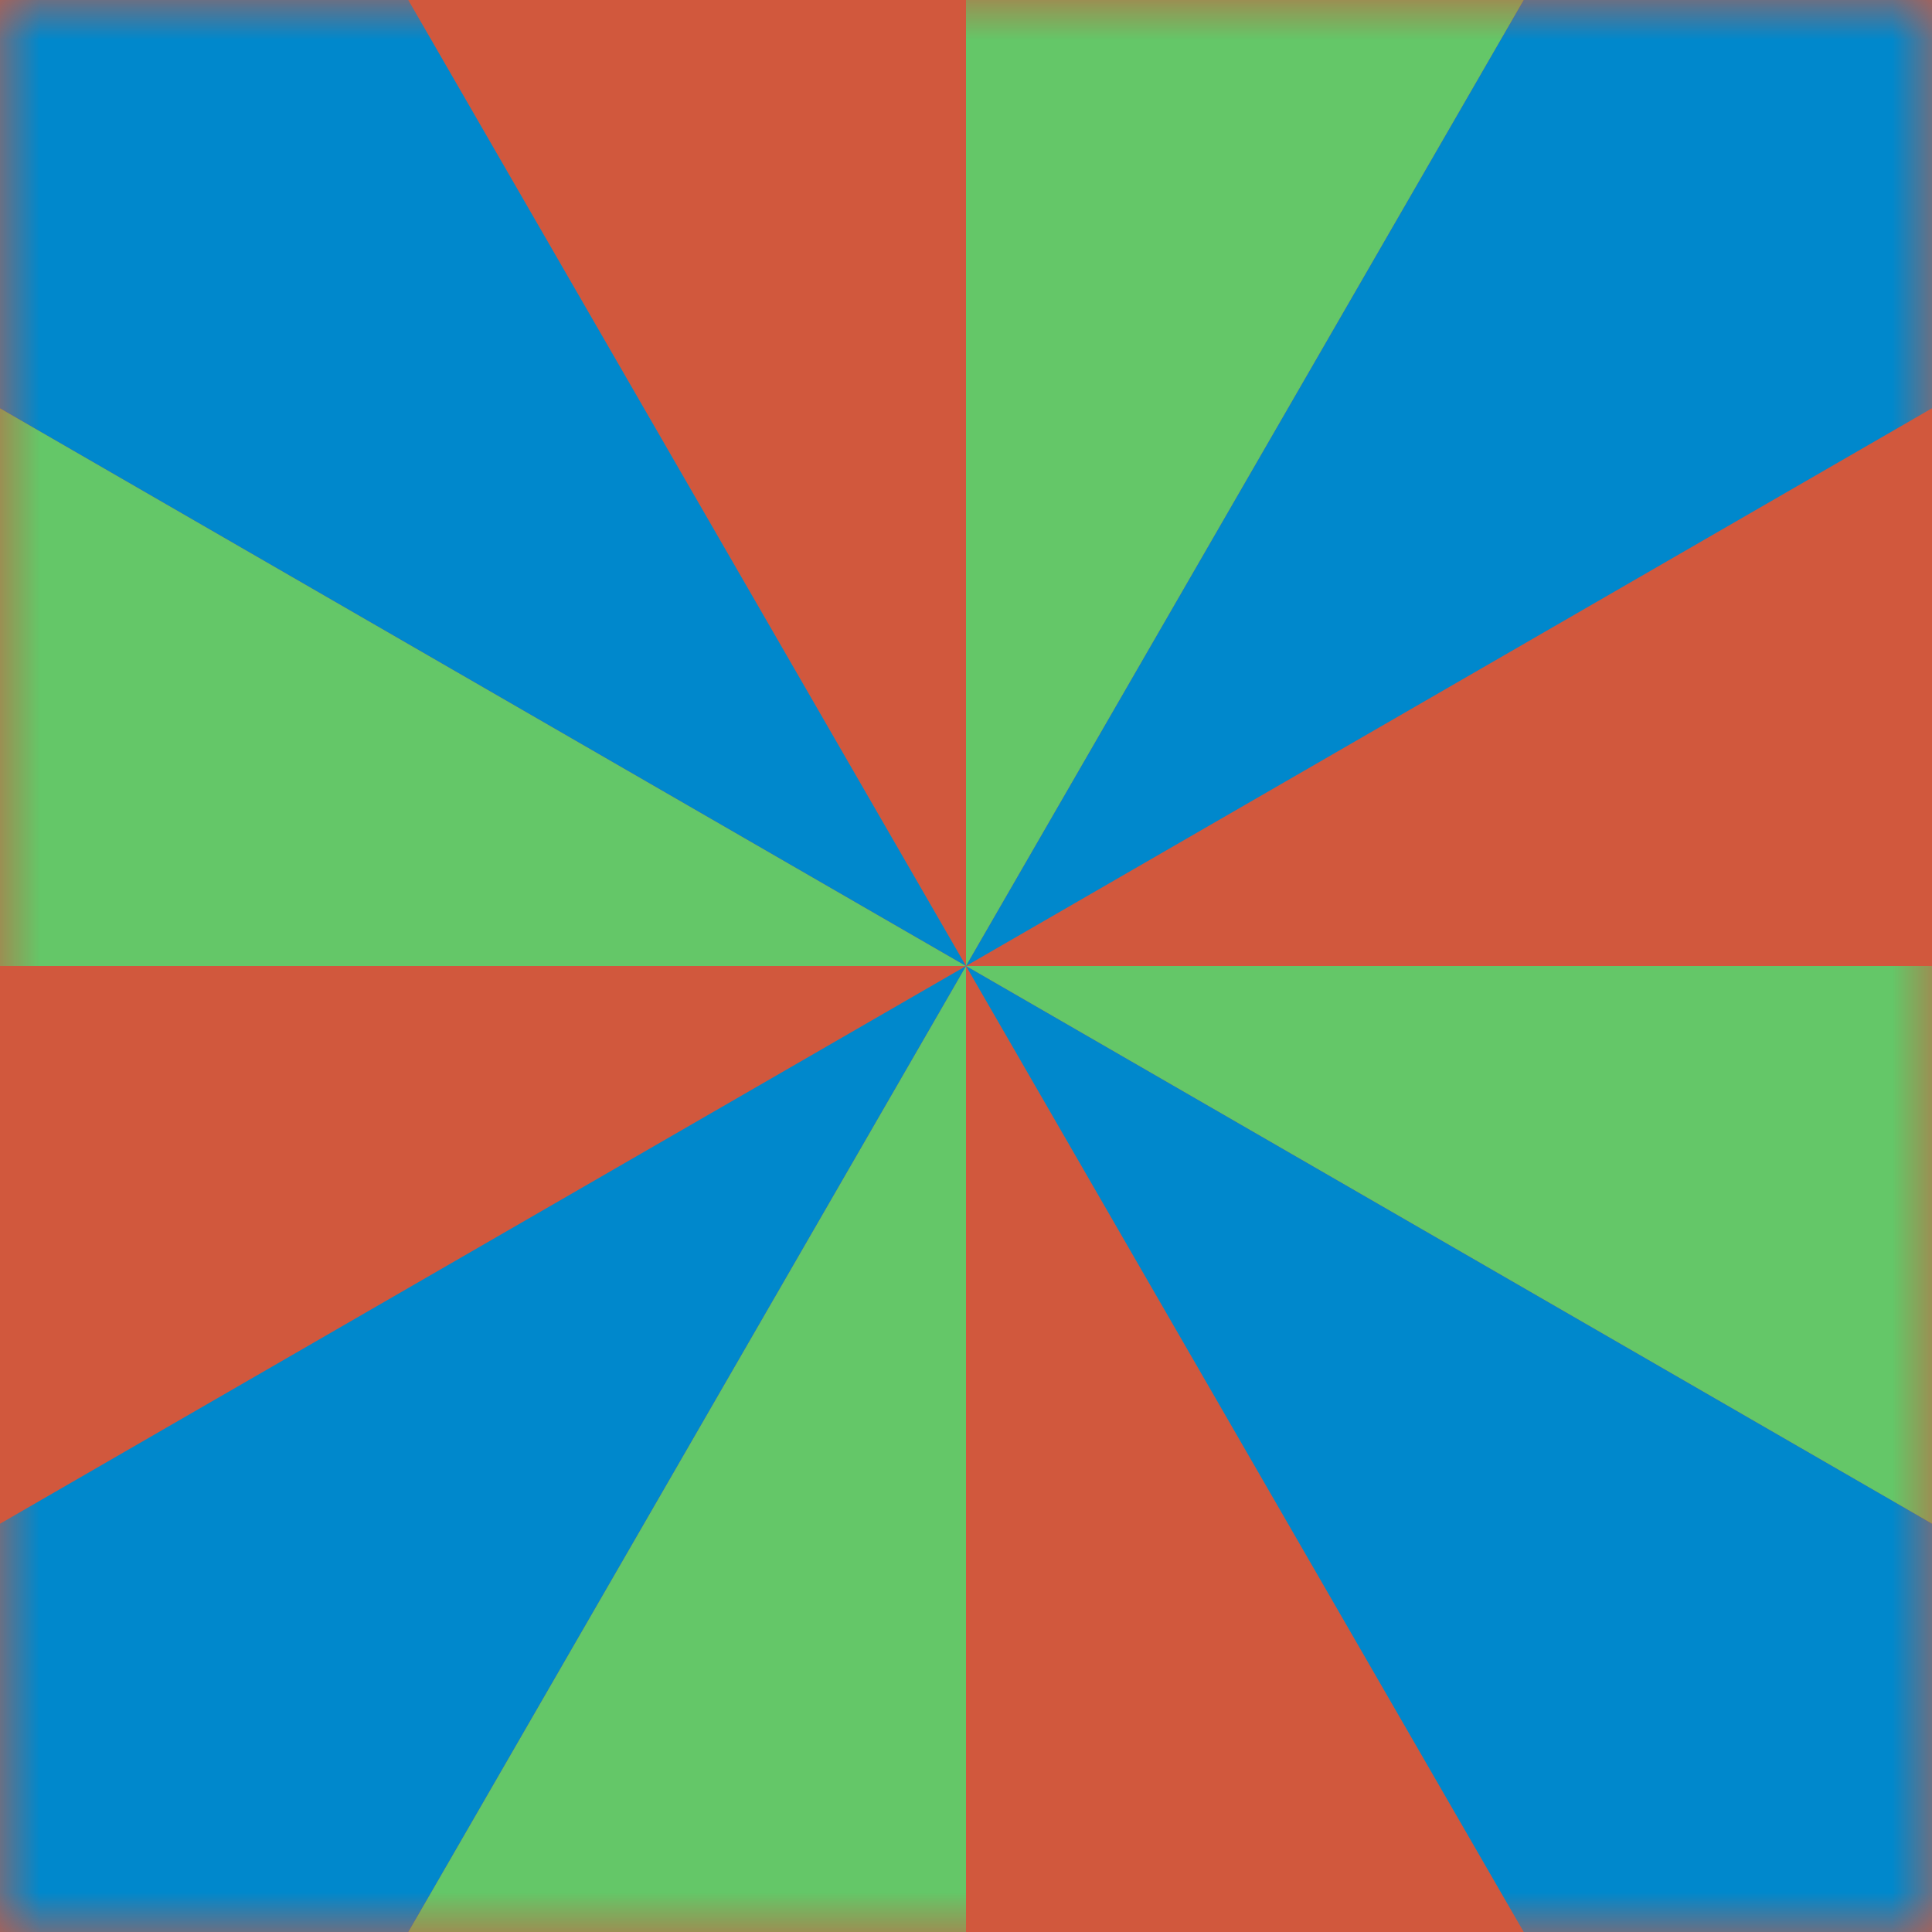 <svg width="24" height="24" viewBox="0 0 24 24" fill="none" xmlns="http://www.w3.org/2000/svg">
<rect width="24" height="24" fill="#D1583D"/>
<mask id="mask0_1291_7055" style="mask-type:alpha" maskUnits="userSpaceOnUse" x="0" y="0" width="24" height="24">
<rect width="24" height="24" fill="#D1583D"/>
</mask>
<g mask="url(#mask0_1291_7055)">
<path d="M29 12C29 14.984 28.215 17.916 26.722 20.5L12 12H29Z" fill="#64C768"/>
<path d="M26.722 20.5C25.23 23.084 23.084 25.23 20.5 26.722L12 12L26.722 20.5Z" fill="#0088CC"/>
<path d="M12 29C9.016 29 6.084 28.215 3.5 26.722L12 12L12 29Z" fill="#64C768"/>
<path d="M3.5 26.722C0.916 25.23 -1.23 23.084 -2.722 20.5L12 12L3.5 26.722Z" fill="#0088CC"/>
<path d="M12 -5C14.984 -5 17.916 -4.214 20.5 -2.722L12 12L12 -5Z" fill="#64C768"/>
<path d="M20.5 -2.722C23.084 -1.23 25.23 0.916 26.722 3.5L12 12L20.5 -2.722Z" fill="#0088CC"/>
<path d="M-5 12C-5 9.016 -4.214 6.084 -2.722 3.5L12 12L-5 12Z" fill="#64C768"/>
<path d="M-2.722 3.5C-1.23 0.916 0.916 -1.23 3.5 -2.722L12 12L-2.722 3.5Z" fill="#0088CC"/>
</g>
</svg>
